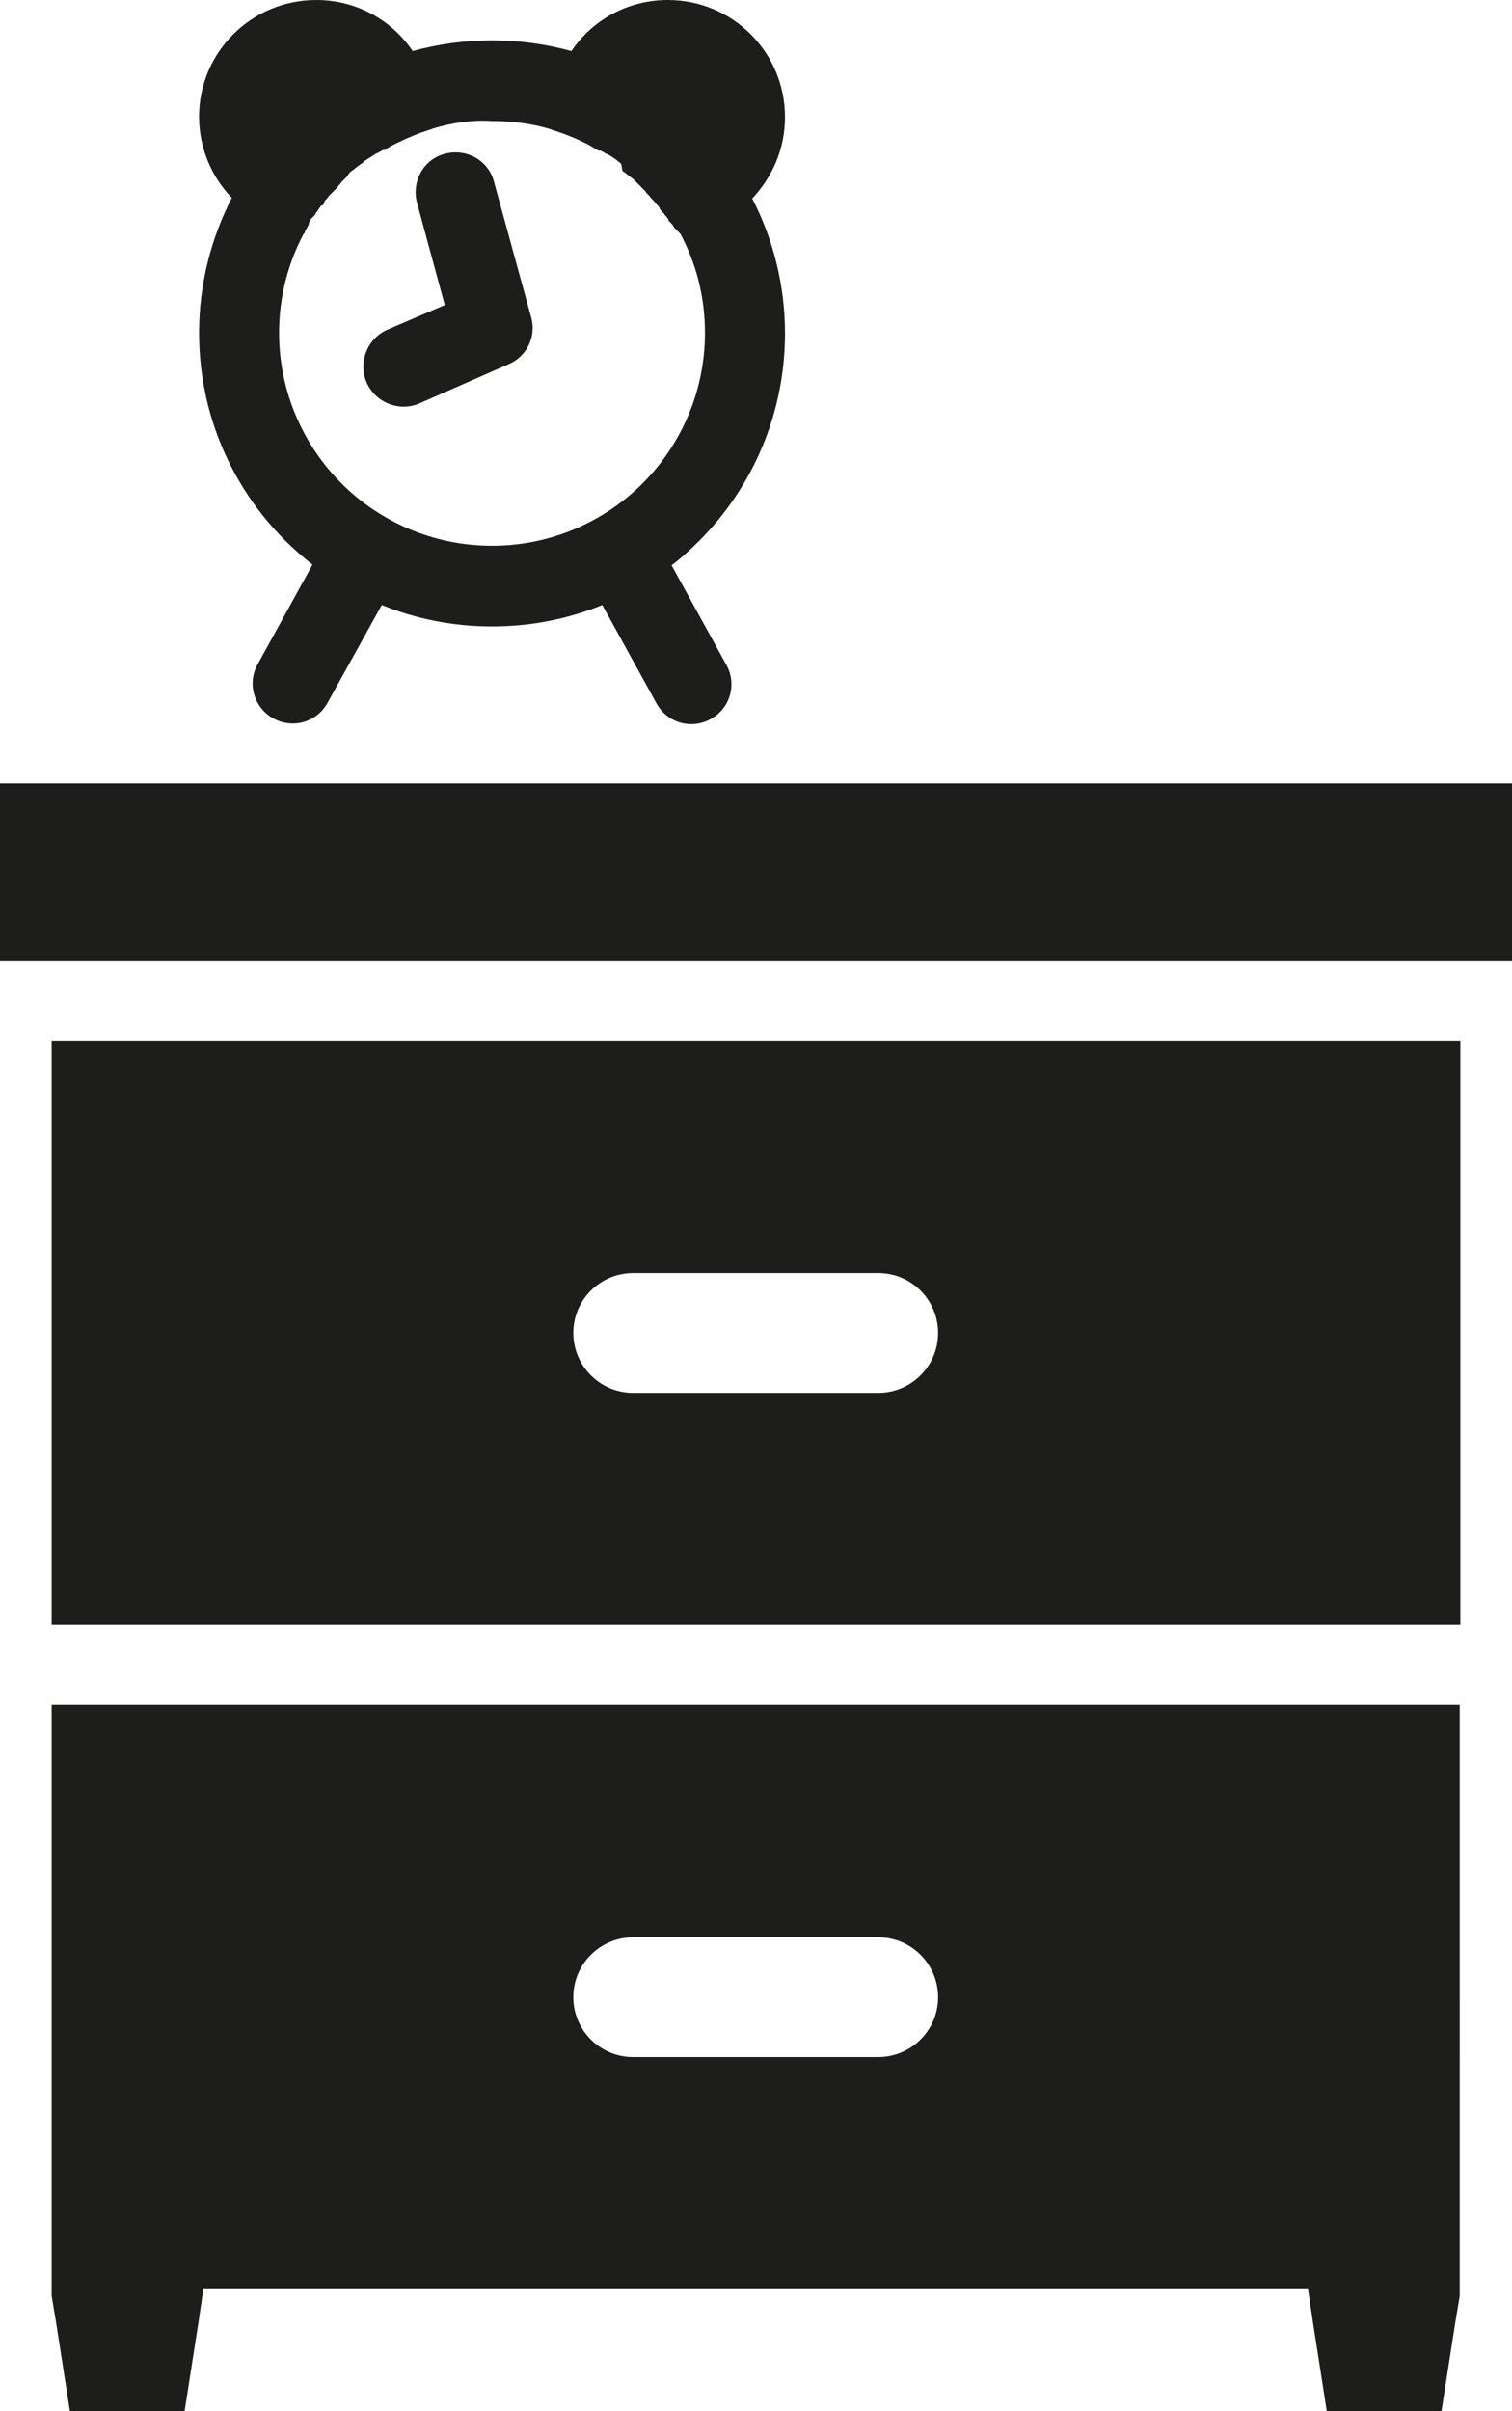 <?xml version="1.0" encoding="utf-8"?>
<!-- Generator: Adobe Illustrator 19.0.0, SVG Export Plug-In . SVG Version: 6.00 Build 0)  -->
<svg version="1.1" id="Слой_3" xmlns="http://www.w3.org/2000/svg" xmlns:xlink="http://www.w3.org/1999/xlink" x="0px" y="0px"
	 viewBox="0 0 240 382.6" style="enable-background:new 0 0 240 382.6;" xml:space="preserve">
<style type="text/css">
	.st0{fill:#1D1D1B;}
</style>
<path class="st0" d="M68.7,20.4l-0.2,0.1l0,0c-2,0.6-3.9,1.4-5.7,2.3l0,0c-0.6,0.3-1.2,0.6-1.7,1l-0.1,0l-0.1,0l-0.1,0
	c-0.3,0.2-0.6,0.3-0.9,0.5l-0.1,0c-0.6,0.4-1.1,0.7-1.7,1.1l0,0l0,0l0,0c-0.2,0.1-0.4,0.3-0.6,0.5l0,0l0,0l-0.2,0.1l-0.1,0.1
	l-0.3,0.2l0,0l0,0l0,0c-0.3,0.2-0.6,0.5-0.9,0.7l0,0l0,0l0,0l-0.4,0.3l0,0l-0.2,0.2l0,0L55.1,28l0,0l-0.2,0.2l0,0l-0.2,0.2l0,0
	l-0.2,0.2l0,0l-0.2,0.2l-0.2,0.2L54,29.2l-0.1,0.1l0,0l-0.1,0.1l-0.1,0.1l0,0l-0.2,0.3l-0.1,0.1c-0.1,0.1-0.3,0.3-0.4,0.4l-0.1,0.1
	l0,0l-0.2,0.2l0,0l-0.1,0.1l-0.1,0.1L52.3,31l0,0c-0.2,0.2-0.3,0.4-0.5,0.6l-0.2,0.2L51.5,32l0,0.1l-0.1,0.2l-0.1,0.2l0,0l-0.1,0.1
	L51,32.6l0,0l0,0L50.7,33l-0.1,0.2l0,0l0,0l-0.1,0.1l-0.1,0.1l0,0.1l-0.1,0.1l-0.1,0.1L50,34.1l-0.1,0.1l-0.1,0.1l-0.1,0.1l-0.1,0.1
	l0,0l-0.1,0.1l-0.1,0.1l-0.3,0.5l0,0L49,35.6L49,35.7l0,0l-0.1,0.1L48.8,36l-0.1,0.2l-0.1,0.2l0,0l0,0l-0.2,0.3l0,0.1l0,0.1
	l-0.1,0.1l-0.1,0.1l0,0c-2.5,4.7-3.9,10.1-3.9,15.7c0,9.3,3.8,17.8,9.9,23.9c6.1,6.1,14.6,9.9,23.9,9.9c9.3,0,17.8-3.8,23.9-9.9
	c6.1-6.1,9.9-14.6,9.9-23.9c0-5.7-1.4-11-3.9-15.7l0,0l-0.1-0.1l-0.1-0.1l-0.1-0.1l-0.1-0.1l-0.1-0.1l0,0l-0.1-0.1l-0.1-0.1
	l-0.1-0.1l-0.1-0.1l-0.1-0.1c-0.1-0.2-0.2-0.4-0.3-0.5l-0.1-0.1l-0.1-0.1l0,0l-0.1-0.1l-0.1-0.1l0,0l-0.1-0.1l-0.1-0.1l0-0.1l0-0.1
	l-0.1-0.1l-0.2-0.3l-0.1-0.1l-0.1-0.1l-0.2-0.3l0,0l-0.2-0.2l-0.1-0.1l0,0l-0.1-0.1l0,0l-0.3-0.4l0-0.1l0,0l0,0
	c-0.1-0.2-0.2-0.3-0.4-0.5l-0.1-0.1l0,0l0,0c-0.2-0.3-0.5-0.6-0.7-0.8l-0.1-0.1c-0.2-0.3-0.5-0.6-0.7-0.8l-0.1-0.1l-0.2-0.3l0,0
	l-0.1-0.1l-0.1-0.1l0,0l-0.1-0.1l-0.2-0.2l-0.2-0.2l-0.2-0.2l0,0l-0.2-0.2l0,0l-0.2-0.2l0,0l-0.2-0.2l0,0l-0.2-0.2l0,0l-0.2-0.2l0,0
	l-0.4-0.3l0,0l0,0l0,0c-0.3-0.2-0.6-0.5-0.9-0.7l0,0l0,0l0,0l-0.3-0.2l-0.1-0.1L98.6,26l0,0l0,0c-0.2-0.2-0.4-0.3-0.6-0.5l0,0l0,0
	l0,0c-0.5-0.4-1.1-0.8-1.7-1.1l-0.1,0c-0.3-0.2-0.6-0.4-0.9-0.5l-0.1,0l-0.1,0l-0.1,0c-0.6-0.3-1.1-0.7-1.7-1l0,0
	c-1.8-0.9-3.7-1.7-5.7-2.3l0,0l-0.2-0.1c-3-0.9-6.1-1.3-9.4-1.3C74.8,19,71.7,19.5,68.7,20.4L68.7,20.4z M100.5,221
	c-5.3,0-9.5-4.3-9.5-9.5c0-5.3,4.3-9.5,9.5-9.5h38.9c5.3,0,9.5,4.3,9.5,9.5c0,5.3-4.3,9.5-9.5,9.5H100.5z M231.8,165.1H8.2v92.7
	h223.6V165.1z M100.5,326.4c-5.3,0-9.5-4.3-9.5-9.5c0-5.3,4.3-9.5,9.5-9.5h38.9c5.3,0,9.5,4.3,9.5,9.5c0,5.3-4.3,9.5-9.5,9.5H100.5z
	 M231.8,270.5H8.2v93.8l0.7,4.2l2.2,14.1h18.2l2.2-14.1l0.8-5.4h5.4h164.5h5.4l0.8,5.4l2.2,14.1h18.2l2.2-14.1l0.7-4.2V270.5z
	 M240,124.3H0v28.1h240V124.3z M52,111.5c-1.7,3.1-5.5,4.2-8.6,2.5c-3.1-1.7-4.2-5.6-2.5-8.6l8.7-15.8c-1.5-1.2-3-2.5-4.4-3.9
	c-8.4-8.4-13.6-20-13.6-32.9c0-7.7,1.9-15,5.2-21.4c-3.2-3.3-5.2-7.9-5.2-12.9C31.6,8.3,39.9,0,50.2,0c6.4,0,12,3.2,15.3,8.1
	c4-1.1,8.2-1.7,12.6-1.7c4.4,0,8.6,0.6,12.6,1.7C94,3.2,99.6,0,106,0c10.3,0,18.6,8.3,18.6,18.6c0,5-2,9.5-5.2,12.9
	c3.3,6.4,5.2,13.7,5.2,21.4c0,12.8-5.2,24.5-13.6,32.9c-1.4,1.4-2.8,2.7-4.4,3.9l8.7,15.8c1.7,3.1,0.6,6.9-2.5,8.6
	c-3.1,1.7-6.9,0.6-8.6-2.5l-8.6-15.6c-5.4,2.2-11.3,3.4-17.5,3.4c-6.2,0-12.1-1.2-17.5-3.4L52,111.5z M66.2,32.2
	c-0.9-3.4,1-6.9,4.4-7.8c3.4-0.9,6.9,1,7.8,4.4l5.9,21.5c0.9,3.1-0.7,6.3-3.6,7.5l0,0L66.6,64c-3.2,1.4-7-0.1-8.4-3.3
	c-1.4-3.2,0.1-7,3.3-8.4l9.1-3.9L66.2,32.2z"/>
</svg>
